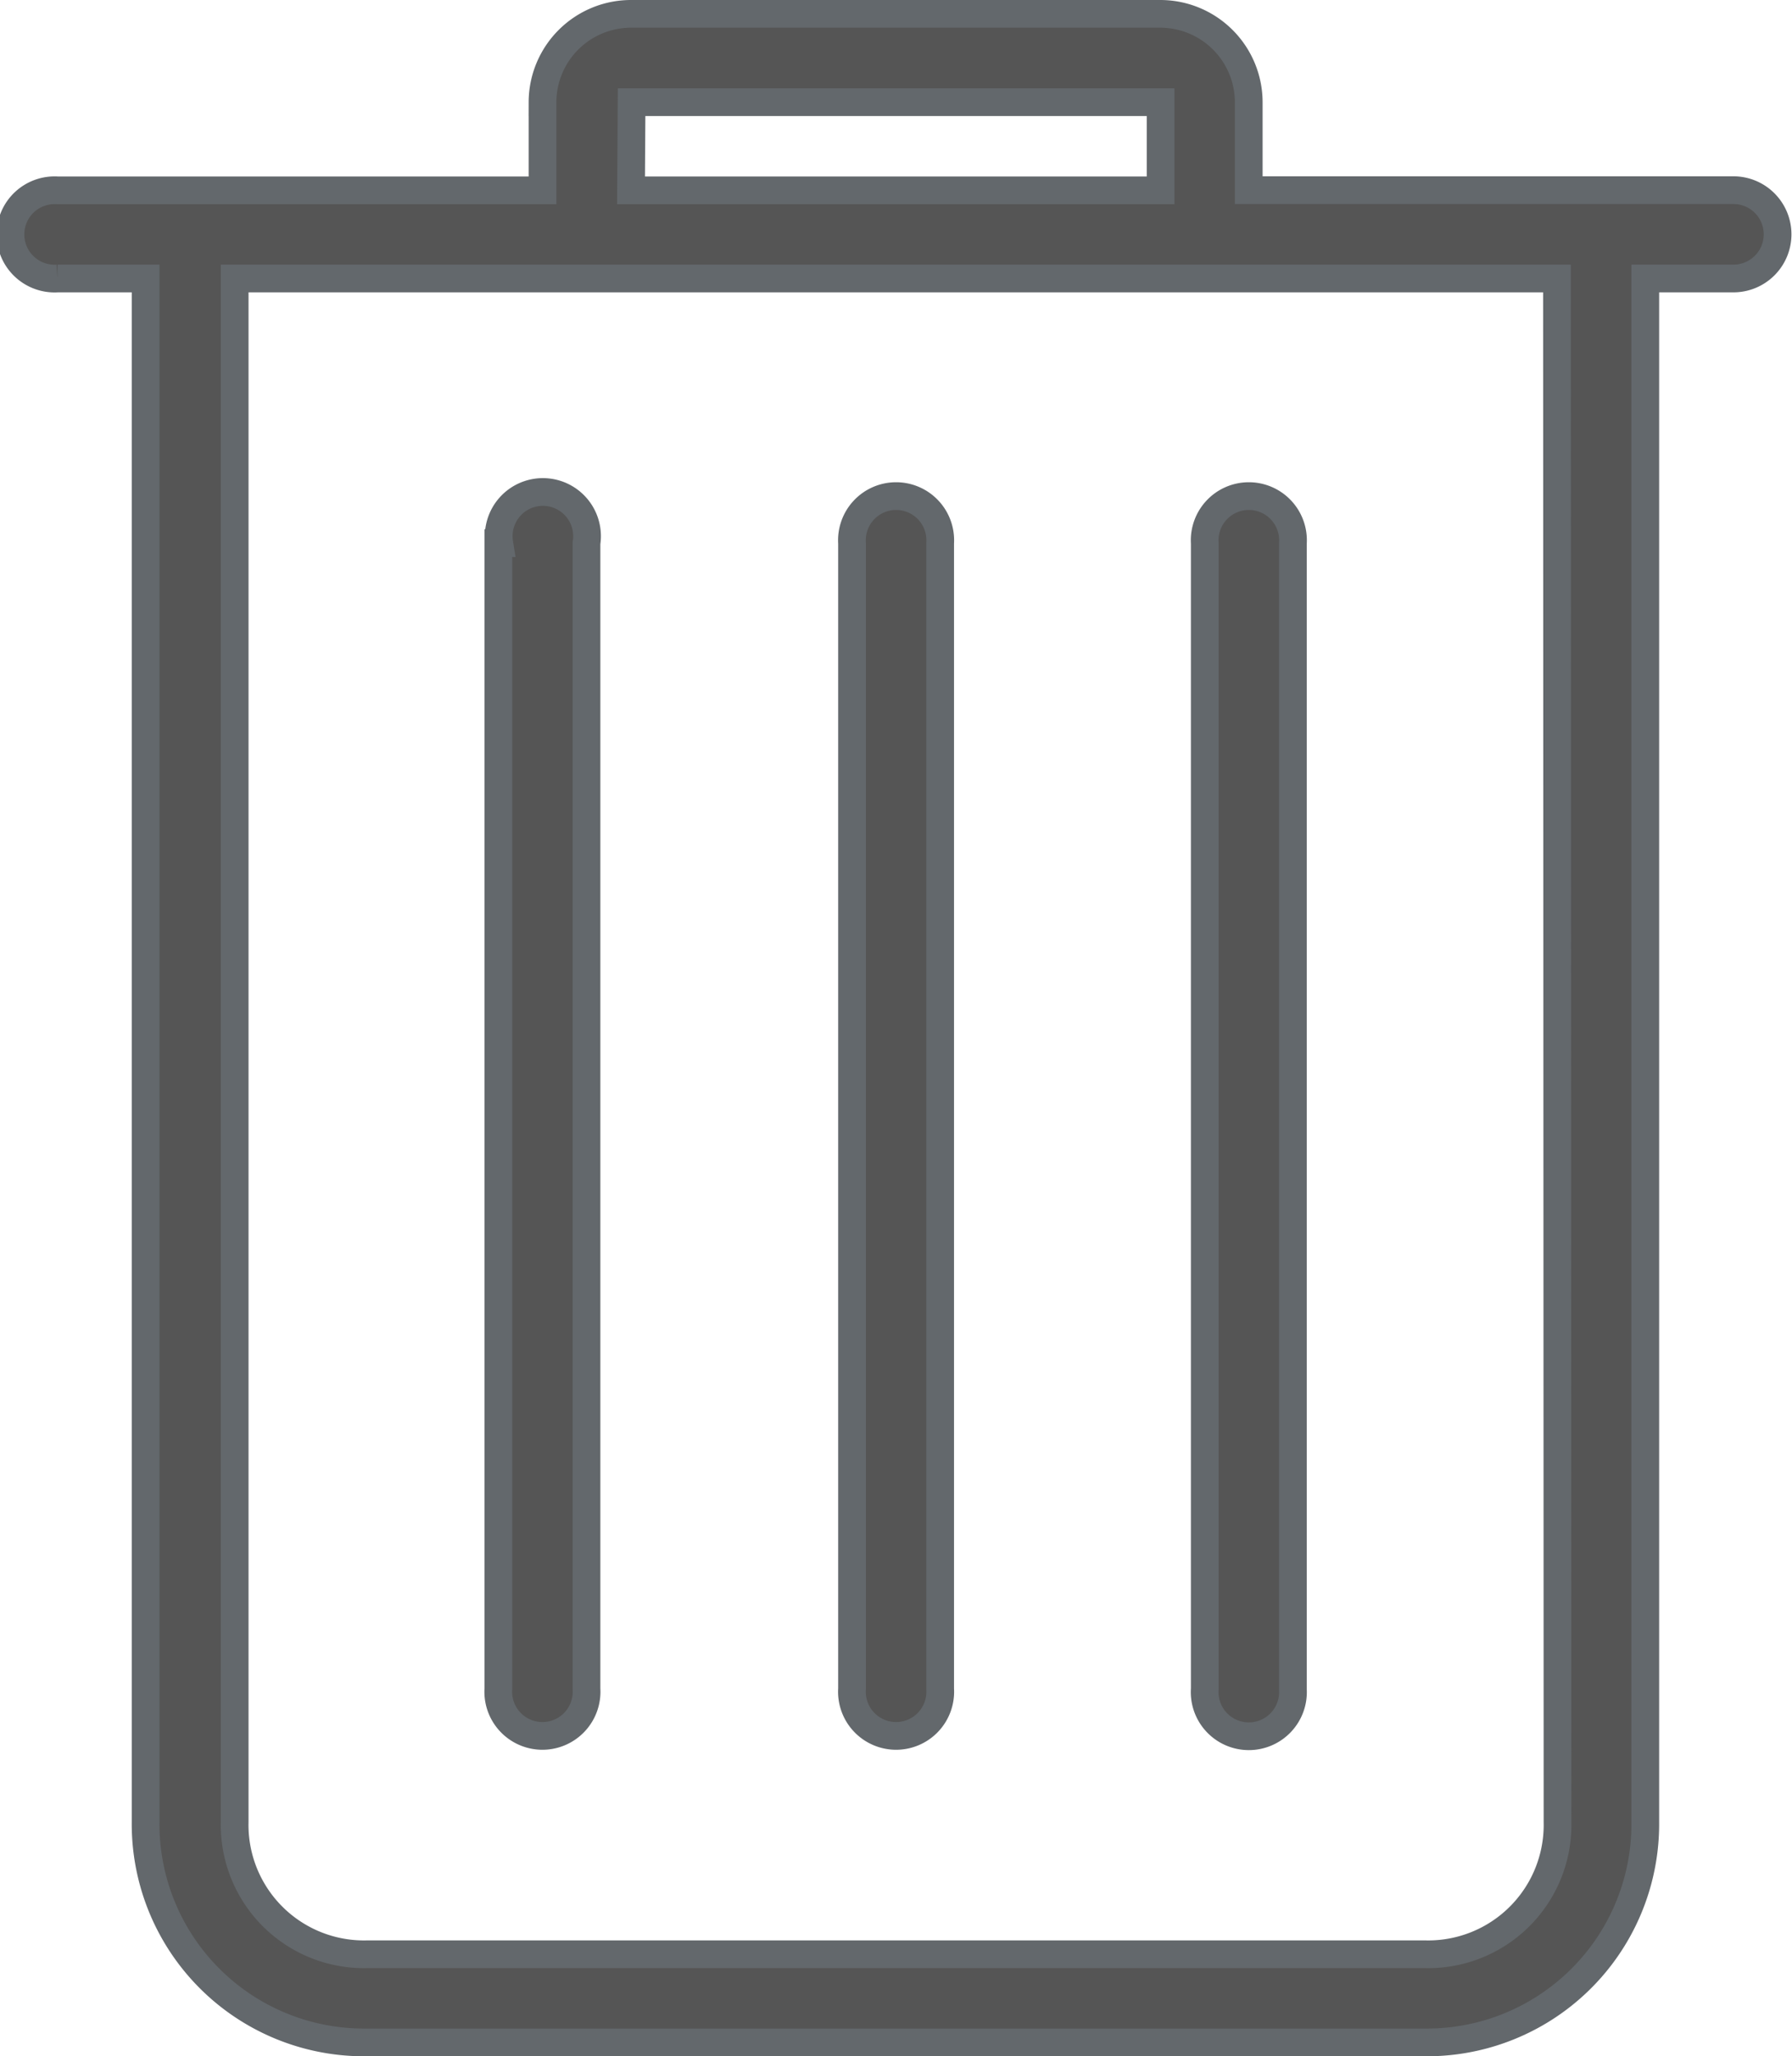 <svg xmlns="http://www.w3.org/2000/svg" width="9.698" height="11.127" viewBox="0 0 9.698 11.127">
  <path id="Path_225" data-name="Path 225" d="M35.007,29.864v6.2a.239.239,0,1,1-.477,0v-6.2A.239.239,0,1,1,35.007,29.864Zm1.909,6.2v-6.2a.239.239,0,1,0-.477,0v6.2A.239.239,0,1,0,36.916,36.068Zm-4.3-6.2v6.2a.239.239,0,1,0,.477,0v-6.2A.239.239,0,1,0,32.621,29.864ZM39.3,28.432h-.477v8.352a1.182,1.182,0,0,1-1.193,1.193H31.9a1.182,1.182,0,0,1-1.193-1.193V28.432h-.477a.239.239,0,1,1,0-.477h2.625v-.477A.479.479,0,0,1,33.337,27H36.2a.479.479,0,0,1,.477.477v.477H39.3A.239.239,0,1,1,39.3,28.432Zm-5.966-.477H36.2v-.477H33.337Zm5.011.477H31.189v8.352a.7.7,0,0,0,.716.716h5.727a.7.7,0,0,0,.716-.716Z" transform="translate(-29.919 -26.925)" fill="#555" stroke="#63686c" stroke-width="0.15"/>
</svg>
